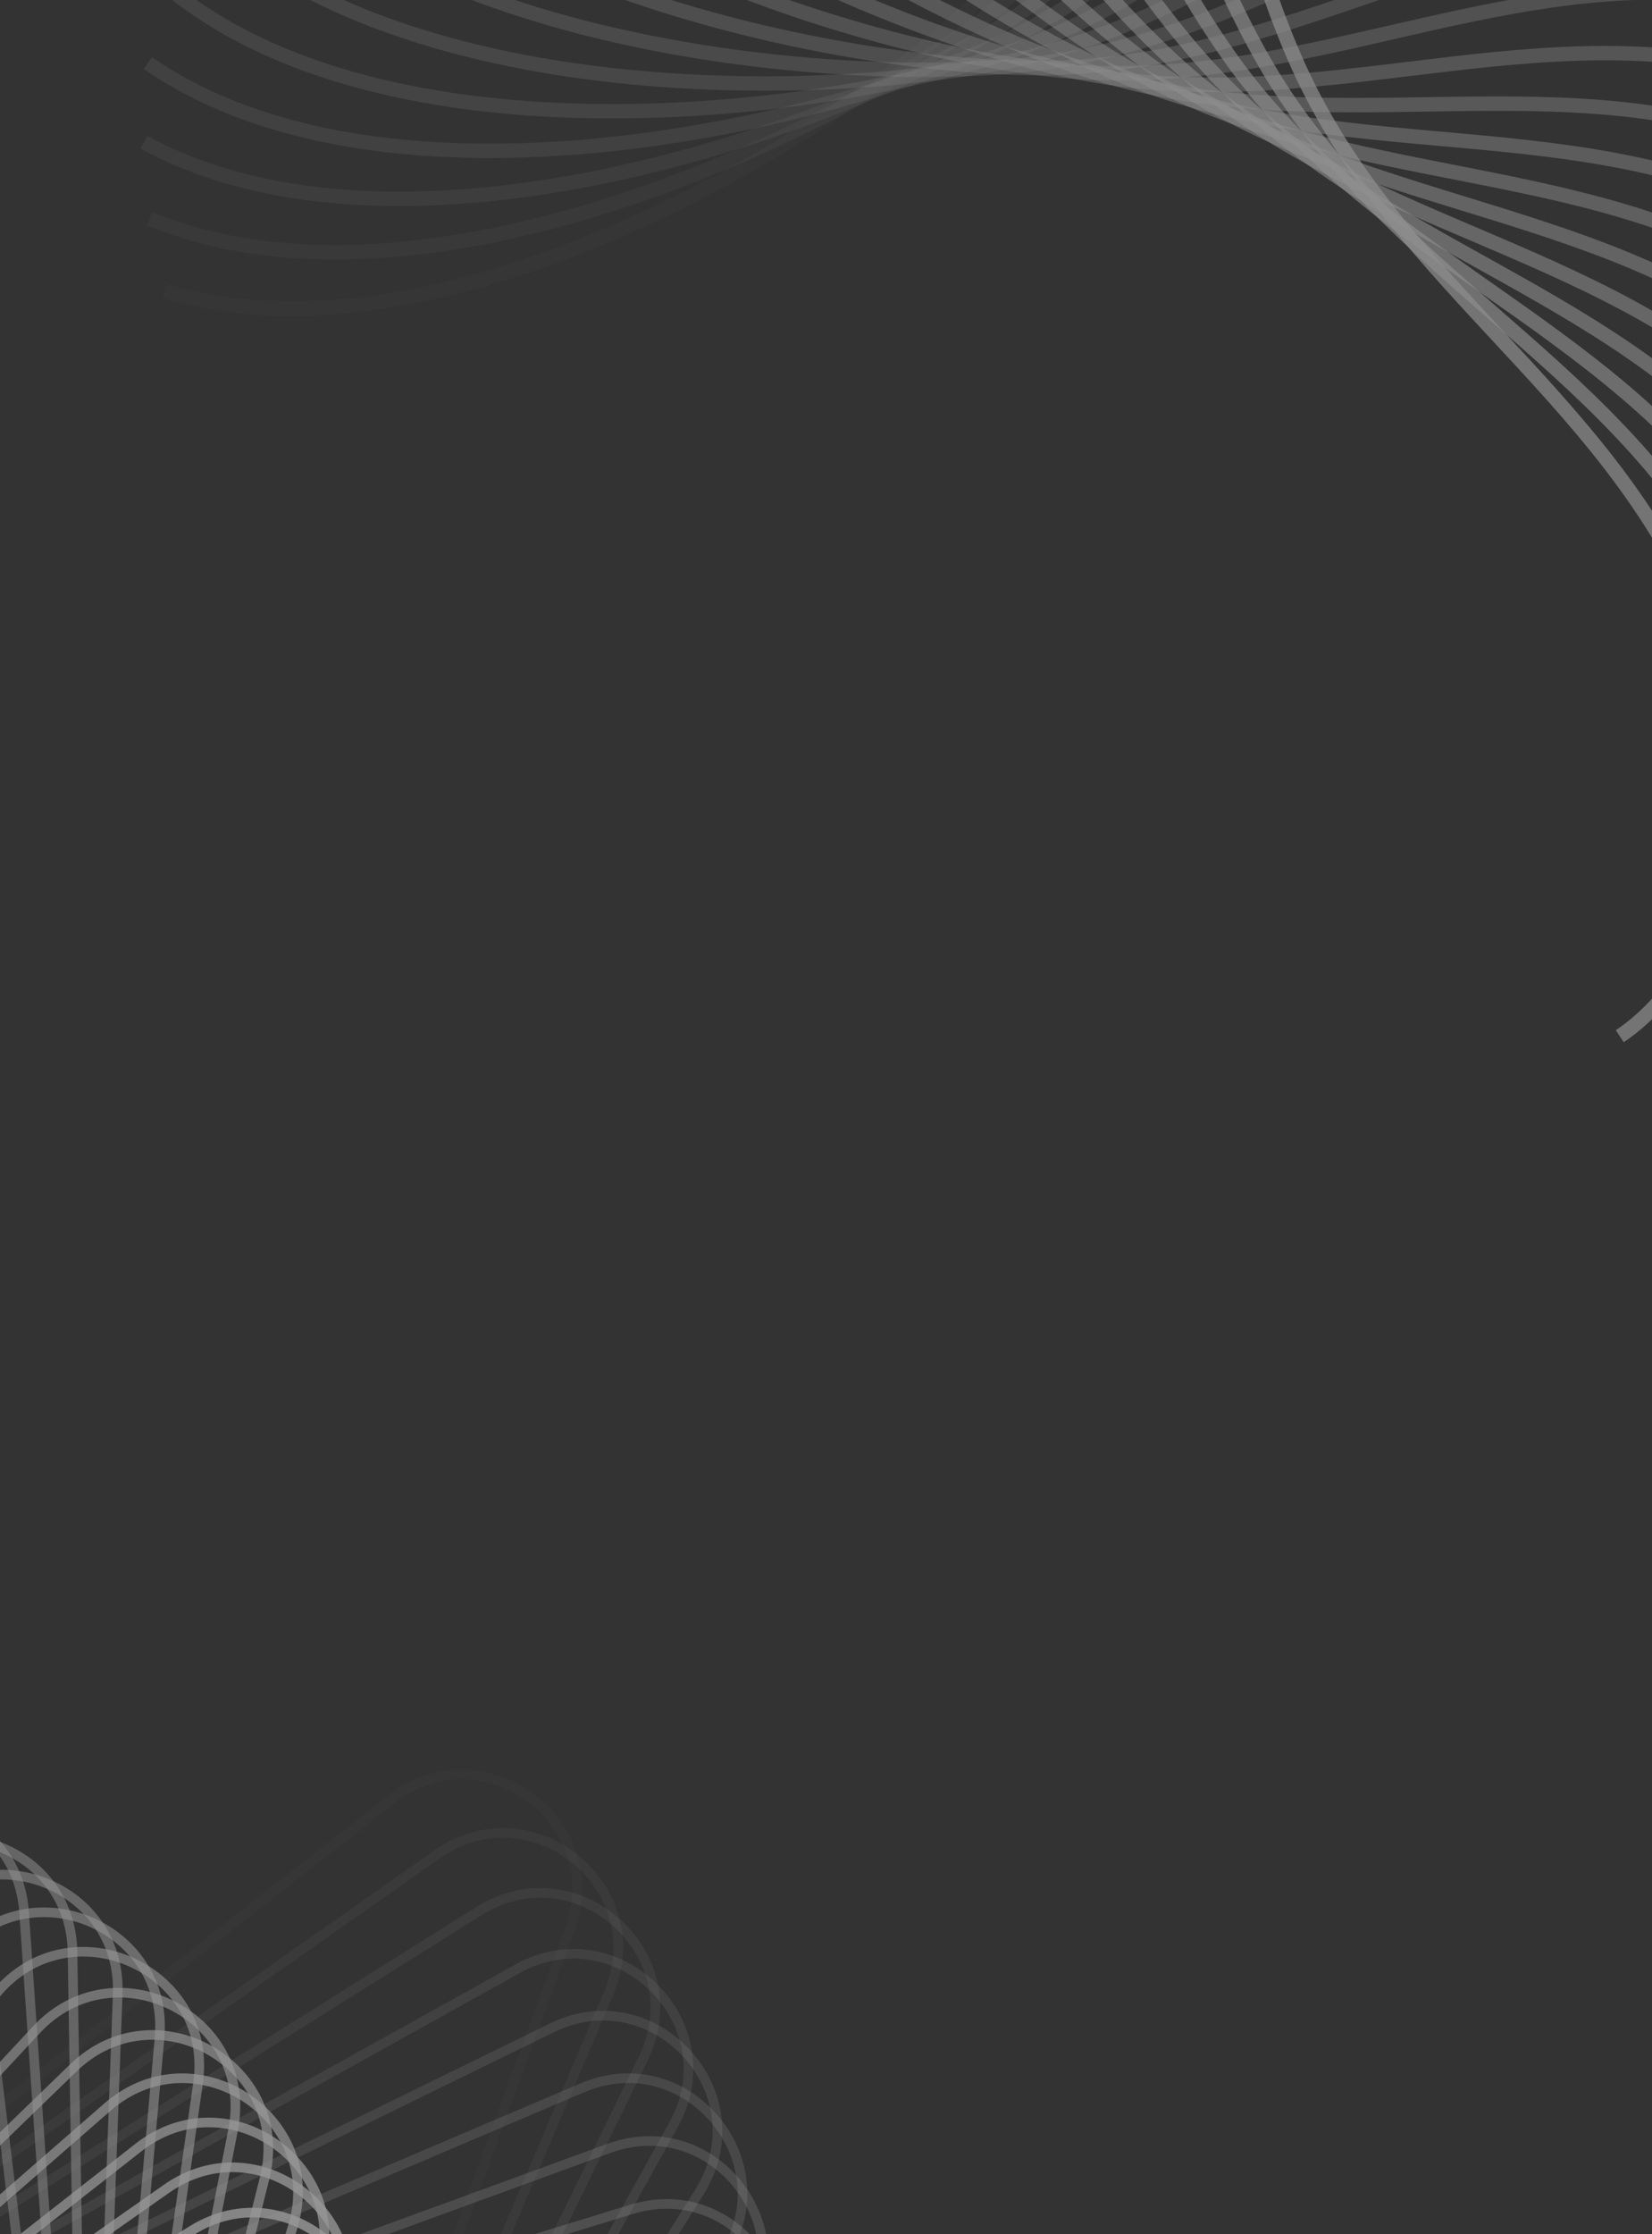 <svg width="344" height="465" viewBox="0 0 344 465" fill="none" xmlns="http://www.w3.org/2000/svg">
<rect x="0" y="0" width="344" height="465" fill="#333333" stroke="none"/>
<g opacity="0.45">
<path opacity="0.053" d="M371.965 -123.161C360.773 -132.138 329.329 -143.909 293.081 -119.18C247.772 -88.269 240.748 -35.233 202.543 1.1C174.346 27.916 92.998 78.143 34.357 60.603" stroke="white" stroke-opacity="0.7" stroke-width="3"/>
<path opacity="0.105" d="M386.154 -101.974C375.963 -112.071 345.921 -127.064 307.287 -106.26C258.995 -80.254 246.465 -28.243 204.672 3.898C173.826 27.62 87.673 69.068 31.188 45.495" stroke="white" stroke-opacity="0.7" stroke-width="3"/>
<path opacity="0.158" d="M398.413 -79.957C389.332 -91.064 361.022 -109.116 320.425 -92.463C269.679 -71.648 251.782 -21.232 206.858 6.364C173.701 26.733 83.688 58.948 29.976 29.599" stroke="white" stroke-opacity="0.7" stroke-width="3"/>
<path opacity="0.211" d="M408.657 -57.317C400.788 -69.313 374.52 -90.225 332.405 -77.908C279.761 -62.511 256.691 -14.241 209.129 8.508C174.025 25.299 81.138 47.929 30.788 13.127" stroke="white" stroke-opacity="0.7" stroke-width="3"/>
<path opacity="0.263" d="M416.842 -34.269C410.269 -47.022 386.331 -70.565 343.159 -62.717C289.194 -52.908 261.205 -7.314 211.526 10.339C174.859 23.369 80.115 36.165 33.679 -3.709" stroke="white" stroke-opacity="0.7" stroke-width="3"/>
<path opacity="0.316" d="M422.929 -11.03C417.726 -24.4 396.379 -50.316 352.624 -47.024C297.929 -42.909 265.328 -0.491 214.075 11.873C176.247 20.998 80.685 23.821 38.671 -20.689" stroke="white" stroke-opacity="0.7" stroke-width="3"/>
<path opacity="0.368" d="M426.911 12.18C423.134 -1.66 404.614 -29.666 360.754 -30.966C305.928 -32.591 269.072 6.188 216.808 13.126C178.233 18.247 82.899 11.066 45.767 -37.592" stroke="white" stroke-opacity="0.7" stroke-width="3"/>
<path opacity="0.421" d="M428.806 35.14C426.495 20.981 411.004 -8.807 367.52 -14.685C313.165 -22.031 272.457 12.682 219.754 14.119C180.855 15.18 86.794 -1.927 54.952 -54.2" stroke="white" stroke-opacity="0.7" stroke-width="3"/>
<path opacity="0.474" d="M428.646 57.635C427.829 43.312 415.536 12.068 372.905 1.677C319.615 -11.311 275.502 18.957 222.937 14.877C184.141 11.866 92.383 -14.979 66.179 -70.294" stroke="white" stroke-opacity="0.7" stroke-width="3"/>
<path opacity="0.526" d="M426.495 79.452C427.179 65.122 418.219 32.764 376.908 17.974C325.268 -0.513 278.232 24.978 226.382 15.426C188.112 8.376 99.663 -27.913 79.386 -85.664" stroke="white" stroke-opacity="0.7" stroke-width="3"/>
<path opacity="0.579" d="M422.434 100.387C424.612 86.206 419.084 53.089 379.545 34.062C330.12 10.278 280.677 30.713 230.11 15.794C192.787 4.782 108.616 -40.554 94.486 -100.108" stroke="white" stroke-opacity="0.7" stroke-width="3"/>
<path opacity="0.632" d="M416.567 120.243C420.216 106.368 418.179 72.854 380.845 49.799C334.178 20.979 282.87 36.134 234.139 16.011C198.171 1.158 119.2 -52.728 111.373 -113.433" stroke="white" stroke-opacity="0.7" stroke-width="3"/>
<path opacity="0.684" d="M409.013 138.84C414.091 125.422 415.57 91.879 380.85 65.047C337.451 31.508 284.84 41.216 238.479 16.109C204.261 -2.422 131.355 -64.267 129.916 -125.458" stroke="white" stroke-opacity="0.7" stroke-width="3"/>
<path opacity="0.737" d="M399.916 156.007C406.369 143.194 411.345 109.989 379.621 79.675C339.965 41.782 286.627 45.938 243.145 16.123C211.052 -5.883 145.01 -75.011 149.974 -136.016" stroke="white" stroke-opacity="0.7" stroke-width="3"/>
<path opacity="0.789" d="M389.432 171.59C397.19 159.522 405.609 127.019 377.227 93.555C341.749 51.725 288.27 50.283 248.142 16.086C218.525 -9.154 160.07 -84.806 171.385 -144.959" stroke="white" stroke-opacity="0.7" stroke-width="3"/>
<path opacity="0.842" d="M377.736 185.454C386.712 174.263 398.483 142.819 373.755 106.571C342.844 61.262 289.808 54.237 253.474 16.033C226.658 -12.165 176.431 -93.513 193.971 -152.153" stroke="white" stroke-opacity="0.7" stroke-width="3"/>
<path opacity="0.895" d="M365.013 197.482C375.11 187.291 390.103 157.249 369.299 118.615C343.294 70.323 291.282 57.793 259.141 16C235.419 -14.846 193.971 -100.998 217.545 -157.484" stroke="white" stroke-opacity="0.7" stroke-width="3"/>
<path opacity="0.947" d="M351.461 207.575C362.568 198.495 380.619 170.185 363.967 129.588C343.152 78.842 292.736 60.944 265.139 16.02C244.771 -17.137 212.556 -107.149 241.904 -160.861" stroke="white" stroke-opacity="0.7" stroke-width="3"/>
<path d="M337.285 215.659C349.28 207.789 370.192 181.521 357.875 139.406C342.478 86.762 294.208 63.693 271.459 16.131C254.669 -18.974 232.039 -111.861 266.841 -162.211" stroke="white" stroke-opacity="0.7" stroke-width="3"/>
</g>
<g opacity="0.5">
<path opacity="0.034" d="M-345.342 608.098C-367.471 599.189 -364.273 567.04 -341.089 562.49L-340.538 562.387L-200.596 537.894C-187.044 535.522 -177.752 522.985 -179.337 509.395L-179.42 508.747L-199.369 368.085C-202.719 344.466 -173.278 331.162 -157.745 348.965L-157.381 349.391L-66.198 458.337C-57.367 468.887 -41.865 470.666 -30.887 462.499L-30.367 462.102L81.474 374.496C100.253 359.786 126.495 378.63 118.844 400.983L118.657 401.511L69.9 534.951C65.178 547.874 71.388 562.19 83.951 567.612L84.554 567.864L216.344 620.918C238.473 629.827 235.274 661.975 212.091 666.525L211.54 666.628L71.599 691.122C58.046 693.494 48.753 706.03 50.338 719.621L50.422 720.269L70.37 860.931C73.72 884.549 44.28 897.852 28.747 880.051L28.383 879.625L-62.8 770.679C-71.631 760.129 -87.134 758.348 -98.111 766.516L-98.63 766.913L-210.473 854.52C-229.252 869.23 -255.494 850.385 -247.843 828.033L-247.656 827.504L-198.898 694.065C-194.176 681.142 -200.386 666.826 -212.948 661.403L-213.551 661.151L-345.342 608.098Z" stroke="white" stroke-width="2"/>
<path opacity="0.069" d="M-340.198 594.108C-361.831 584.054 -356.954 552.117 -333.565 548.786L-333.008 548.713L-195.07 531.952C-181.412 530.292 -171.476 518.259 -172.348 504.604L-172.397 503.953L-184.681 365.544C-186.79 341.783 -156.694 330.038 -142.115 348.628L-141.773 349.073L-58.288 460.151C-50.022 471.149 -34.633 473.738 -23.244 466.155L-22.705 465.787L91.019 385.944C110.542 372.236 135.762 392.428 126.952 414.35L126.737 414.868L72.284 542.707C66.892 555.364 72.344 569.985 84.606 576.058L85.195 576.342L211.202 634.907C232.835 644.962 227.958 676.898 204.569 680.229L204.012 680.302L66.074 697.063C52.416 698.723 42.481 710.756 43.352 724.411L43.401 725.062L55.686 863.471C57.794 887.233 27.699 898.977 13.119 880.387L12.777 879.942L-70.707 768.864C-78.974 757.866 -94.362 755.278 -105.752 762.86L-106.291 763.228L-220.015 843.072C-239.538 856.779 -264.758 836.587 -255.948 814.665L-255.733 814.147L-201.279 686.309C-195.888 673.651 -201.34 659.03 -213.601 652.957L-214.19 652.674L-340.198 594.108Z" stroke="white" stroke-width="2"/>
<path opacity="0.103" d="M-334.374 580.638C-355.451 569.465 -348.909 537.828 -325.377 535.725L-324.818 535.681L-189.3 526.376C-175.574 525.433 -165.022 513.937 -165.178 500.255L-165.193 499.602L-170.104 363.853C-170.966 340.014 -140.297 329.86 -126.71 349.189L-126.392 349.651L-50.575 462.36C-42.896 473.776 -27.663 477.166 -15.892 470.191L-15.334 469.851L99.771 397.723C119.986 385.057 144.114 406.541 134.169 427.971L133.927 428.477L74.227 550.492C68.18 562.85 72.86 577.737 84.787 584.443L85.36 584.756L205.377 648.377C226.454 659.55 219.913 691.188 196.381 693.291L195.821 693.335L60.303 702.639C46.577 703.582 36.026 715.079 36.181 728.76L36.196 729.414L41.107 865.162C41.969 889.001 11.3 899.155 -2.287 879.826L-2.605 879.364L-78.422 766.656C-86.101 755.24 -101.333 751.849 -113.104 758.825L-113.663 759.165L-228.768 831.292C-248.982 843.959 -273.111 822.475 -263.165 801.044L-262.924 800.538L-203.224 678.523C-197.177 666.165 -201.857 651.279 -213.783 644.572L-214.357 644.259L-334.374 580.638Z" stroke="white" stroke-width="2"/>
<path opacity="0.138" d="M-327.907 567.712C-348.37 555.452 -340.182 524.2 -316.573 523.332L-316.012 523.318L-183.308 521.168C-169.552 520.945 -158.412 510.017 -157.851 496.345L-157.832 495.692L-155.683 362.988C-155.296 339.136 -124.137 330.602 -111.58 350.615L-111.288 351.093L-43.074 464.943C-36.002 476.745 -20.969 480.929 -8.849 474.578L-8.274 474.267L107.725 409.777C128.575 398.186 151.546 420.903 140.493 441.784L140.225 442.277L75.735 558.276C69.05 570.301 72.944 585.413 84.503 592.734L85.06 593.077L198.91 661.29C219.373 673.551 211.184 704.803 187.574 705.671L187.014 705.685L54.31 707.835C40.554 708.058 29.414 718.986 28.853 732.657L28.835 733.311L26.685 866.014C26.299 889.866 -4.86 898.401 -17.417 878.389L-17.71 877.91L-85.924 764.06C-92.995 752.258 -108.029 748.075 -120.149 754.425L-120.723 754.736L-236.724 819.225C-257.573 830.817 -280.544 808.1 -269.491 787.219L-269.223 786.726L-204.732 670.727C-198.047 658.702 -201.942 643.591 -213.501 636.269L-214.057 635.926L-327.907 567.712Z" stroke="white" stroke-width="2"/>
<path opacity="0.172" d="M-320.839 555.375C-340.632 542.06 -330.82 511.28 -307.197 511.648L-306.636 511.663L-177.116 516.348C-163.367 516.846 -151.67 506.516 -150.395 492.893L-150.342 492.242L-141.463 362.94C-139.829 339.141 -108.266 332.25 -96.774 352.892L-96.506 353.384L-35.804 467.896C-29.36 480.051 -14.566 485.016 -2.13 479.309L-1.54 479.029L114.877 422.067C136.305 411.583 158.055 435.471 145.924 455.745L145.631 456.223L76.813 566.049C69.508 577.708 72.606 593.002 83.766 600.918L84.304 601.289L191.843 673.629C211.636 686.944 201.823 717.724 178.2 717.355L177.64 717.34L48.119 712.654C34.37 712.157 22.673 722.487 21.398 736.11L21.345 736.762L12.466 866.062C10.832 889.861 -20.731 896.754 -32.223 876.112L-32.491 875.619L-93.193 761.107C-99.637 748.951 -114.431 743.987 -126.867 749.694L-127.457 749.974L-243.874 806.936C-265.302 817.42 -287.052 793.532 -274.921 773.258L-274.628 772.78L-205.809 662.955C-198.504 651.296 -201.603 636.002 -212.763 628.086L-213.301 627.714L-320.839 555.375Z" stroke="white" stroke-width="2"/>
<path opacity="0.207" d="M-313.214 543.651C-332.283 529.319 -320.873 499.093 -297.302 500.698L-296.742 500.742L-170.749 511.925C-157.044 513.141 -144.823 503.437 -142.836 489.899L-142.75 489.251L-127.491 363.685C-124.614 340.004 -92.734 334.774 -82.338 355.989L-82.096 356.495L-28.784 471.201C-22.985 483.677 -8.471 489.409 4.247 484.36L4.851 484.112L121.223 434.542C143.17 425.194 163.641 450.188 150.465 469.799L150.148 470.261L77.467 573.785C69.561 585.045 71.854 600.48 82.585 608.97L83.102 609.369L184.217 685.365C203.286 699.697 191.876 729.922 168.305 728.317L167.745 728.274L41.752 717.091C28.047 715.875 15.826 725.578 13.84 739.116L13.753 739.764L-1.504 865.331C-4.382 889.011 -36.263 894.242 -46.659 873.026L-46.9 872.52L-100.213 757.815C-106.012 745.338 -120.526 739.607 -133.244 744.655L-133.848 744.903L-250.22 794.473C-272.167 803.822 -292.637 778.827 -279.462 759.217L-279.144 758.755L-206.463 655.231C-198.558 643.971 -200.851 628.535 -211.582 620.046L-212.099 619.647L-313.214 543.651Z" stroke="white" stroke-width="2"/>
<path opacity="0.241" d="M-305.075 532.552C-323.368 517.241 -310.392 487.655 -286.938 490.491L-286.381 490.564L-164.23 507.888C-150.608 509.82 -137.896 500.769 -135.204 487.353L-135.083 486.711L-113.812 365.185C-109.699 341.687 -77.588 338.132 -68.317 359.863L-68.103 360.38L-22.029 474.829C-16.891 487.592 -2.697 494.075 10.268 489.699L10.883 489.483L126.764 447.14C149.17 438.953 168.304 464.985 154.12 483.879L153.78 484.324L77.701 581.449C69.216 592.28 70.7 607.814 80.972 616.854L81.467 617.279L176.076 696.464C194.369 711.774 181.393 741.36 157.938 738.525L157.382 738.451L35.231 721.127C21.609 719.196 8.897 728.247 6.204 741.662L6.083 742.304L-15.187 863.831C-19.3 887.329 -51.411 890.883 -60.682 869.153L-60.897 868.635L-106.97 754.186C-112.108 741.423 -126.303 734.94 -139.267 739.316L-139.883 739.533L-255.764 781.875C-278.17 790.061 -297.304 764.03 -283.12 745.136L-282.779 744.691L-206.701 647.566C-198.217 636.735 -199.699 621.201 -209.971 612.162L-210.466 611.736L-305.075 532.552Z" stroke="white" stroke-width="2"/>
<path opacity="0.276" d="M-296.466 522.107C-313.933 505.86 -299.426 476.993 -276.152 481.053L-275.599 481.155L-157.58 504.249C-144.078 506.892 -130.91 498.518 -127.519 485.262L-127.365 484.627L-100.46 367.417C-95.122 344.167 -62.87 342.298 -54.749 364.483L-54.561 365.012L-15.552 478.768C-11.089 491.782 2.746 498.999 15.922 495.308L16.548 495.124L131.508 459.819C154.312 452.817 172.057 479.813 156.904 497.939L156.541 498.366L77.53 589.026C68.491 599.398 69.158 614.989 78.943 624.553L79.415 625.005L167.47 706.91C184.937 723.157 170.429 752.024 147.155 747.964L146.604 747.862L28.584 724.767C15.082 722.125 1.914 730.499 -1.477 743.755L-1.632 744.389L-28.536 861.6C-33.873 884.85 -66.126 886.719 -74.248 864.533L-74.434 864.005L-113.445 750.249C-117.908 737.235 -131.742 730.018 -144.918 733.709L-145.545 733.893L-260.504 769.197C-283.308 776.201 -301.054 749.204 -285.901 731.077L-285.537 730.651L-206.527 639.99C-197.487 629.618 -198.154 614.028 -207.939 604.463L-208.412 604.012L-296.466 522.107Z" stroke="white" stroke-width="2"/>
<path opacity="0.31" d="M-287.435 512.325C-304.028 495.186 -288.03 467.117 -265 472.39L-264.454 472.521L-150.827 501.003C-137.482 504.348 -123.893 496.675 -119.813 483.615L-119.627 482.989L-87.479 370.344C-80.932 347.405 -48.626 347.226 -41.677 369.806L-41.517 370.344L-9.37 482.989C-5.594 496.219 7.844 504.15 21.194 501.154L21.831 501.002L135.458 472.521C158.597 466.721 174.905 494.609 158.824 511.918L158.439 512.324L76.958 596.488C67.389 606.373 67.239 621.977 76.51 632.04L76.958 632.515L158.438 716.678C175.031 733.817 159.033 761.884 136.003 756.612L135.458 756.482L21.83 728C8.485 724.655 -5.104 732.327 -9.184 745.387L-9.37 746.013L-41.517 858.658C-48.064 881.597 -80.371 881.777 -87.32 859.196L-87.479 858.658L-119.626 746.013C-123.402 732.783 -136.841 724.852 -150.192 727.849L-150.827 728L-264.455 756.482C-287.594 762.282 -303.902 734.394 -287.821 717.085L-287.435 716.678L-205.956 632.515C-196.386 622.63 -196.236 607.026 -205.507 596.962L-205.955 596.487L-287.435 512.325Z" stroke="white" stroke-width="2"/>
<path opacity="0.345" d="M-278.026 503.242C-293.699 485.258 -276.254 458.066 -253.532 464.536L-252.994 464.696L-143.991 498.17C-130.84 502.209 -116.868 495.259 -112.11 482.43L-111.891 481.814L-74.903 373.953C-67.165 351.388 -34.893 352.9 -29.135 375.814L-29.005 376.359L-3.493 487.495C-0.415 500.905 12.59 509.529 26.079 507.235L26.722 507.117L138.626 485.219C162.037 480.639 176.864 509.342 159.899 525.785L159.492 526.171L76.001 603.833C65.927 613.203 64.961 628.778 73.692 639.313L74.115 639.81L149.031 725.774C164.704 743.758 147.259 770.95 124.537 764.479L123.999 764.32L14.996 730.845C1.845 726.806 -12.127 733.757 -16.885 746.586L-17.104 747.201L-54.092 855.063C-61.831 877.627 -94.102 876.115 -99.86 853.202L-99.99 852.657L-125.502 741.52C-128.58 728.111 -141.585 719.486 -155.074 721.78L-155.717 721.899L-267.621 743.796C-291.032 748.377 -305.858 719.673 -288.894 703.23L-288.487 702.844L-204.996 625.183C-194.922 615.812 -193.956 600.238 -202.687 589.703L-203.11 589.205L-278.026 503.242Z" stroke="white" stroke-width="2"/>
<path opacity="0.379" d="M-268.288 494.851C-282.998 476.072 -264.154 449.83 -241.801 457.481L-241.272 457.667L-137.098 495.732C-124.176 500.454 -109.859 494.244 -104.436 481.682L-104.185 481.078L-62.766 378.191C-53.858 356.062 -21.71 359.261 -17.159 382.444L-17.057 382.996L2.065 492.246C4.437 505.798 16.974 515.09 30.565 513.506L31.213 513.422L141.025 497.848C164.643 494.499 177.947 523.939 160.145 539.472L159.719 539.836L74.667 611.022C64.116 619.852 62.336 635.355 70.504 646.333L70.901 646.852L139.294 734.165C154.004 752.944 135.16 779.187 112.807 771.536L112.278 771.349L8.104 733.284C-4.818 728.563 -19.134 734.772 -24.557 747.334L-24.808 747.938L-66.228 850.825C-75.136 872.954 -107.285 869.755 -111.835 846.571L-111.937 846.02L-131.059 736.77C-133.431 723.218 -145.967 713.926 -159.558 715.51L-160.206 715.593L-270.018 731.168C-293.637 734.517 -306.941 705.076 -289.139 689.544L-288.713 689.18L-203.66 617.994C-193.11 609.164 -191.33 593.661 -199.498 582.683L-199.895 582.164L-268.288 494.851Z" stroke="white" stroke-width="2"/>
<path opacity="0.414" d="M-258.268 487.18C-271.975 467.657 -251.784 442.437 -229.862 451.247L-229.344 451.462L-130.171 493.705C-117.513 499.097 -102.891 493.644 -96.819 481.383L-96.536 480.794L-51.103 383.042C-41.048 361.409 -9.112 366.286 -5.781 389.675L-5.707 390.231L7.295 497.24C8.955 510.897 20.988 520.834 34.643 519.962L35.294 519.912L142.667 510.382C166.429 508.274 178.173 538.37 159.583 552.95L159.138 553.291L72.968 618.056C61.97 626.322 59.381 641.71 66.963 653.1L67.332 653.64L129.271 741.862C142.978 761.386 122.787 786.606 100.865 777.795L100.347 777.581L1.174 735.338C-11.484 729.946 -26.105 735.398 -32.178 747.66L-32.46 748.249L-77.894 846.002C-87.949 867.634 -119.886 862.757 -123.216 839.367L-123.289 838.811L-136.292 731.804C-137.952 718.146 -149.984 708.209 -163.639 709.081L-164.291 709.131L-271.664 718.66C-295.425 720.769 -307.17 690.673 -288.579 676.093L-288.135 675.752L-201.965 610.987C-190.966 602.721 -188.378 587.332 -195.96 575.942L-196.329 575.403L-258.268 487.18Z" stroke="white" stroke-width="2"/>
<path opacity="0.448" d="M-248.011 480.211C-260.678 459.997 -239.193 435.867 -217.763 445.813L-217.256 446.054L-123.23 492.061C-110.871 498.108 -95.985 493.428 -89.279 481.501L-88.965 480.928L-39.938 388.439C-28.765 367.363 2.873 373.905 4.976 397.437L5.019 397.996L12.191 502.429C13.133 516.155 24.629 526.707 38.31 526.552L38.964 526.536L143.575 522.751C167.414 521.889 177.567 552.559 158.239 566.145L157.778 566.463L70.921 624.89C59.505 632.569 56.115 647.801 63.091 659.573L63.431 660.131L119.014 748.833C131.68 769.048 110.196 793.176 88.766 783.23L88.259 782.99L-5.768 736.983C-18.126 730.936 -33.013 735.616 -39.719 747.543L-40.032 748.117L-89.06 840.603C-100.233 861.68 -131.87 855.139 -133.973 831.607L-134.017 831.047L-141.187 726.615C-142.13 712.889 -153.626 702.337 -167.308 702.492L-167.961 702.508L-272.572 706.293C-296.411 707.155 -306.565 676.485 -287.237 662.898L-286.775 662.58L-199.919 604.154C-188.503 596.475 -185.113 581.243 -192.088 569.472L-192.428 568.914L-248.011 480.211Z" stroke="white" stroke-width="2"/>
<path opacity="0.483" d="M-237.563 473.955C-249.155 453.105 -226.437 430.134 -205.557 441.187L-205.063 441.455L-116.296 490.805C-104.271 497.49 -89.159 493.596 -81.838 482.037L-81.496 481.481L-29.297 394.358C-17.036 373.895 14.217 382.083 15.084 405.693L15.099 406.253L16.744 507.803C16.966 521.56 27.894 532.7 41.566 533.261L42.219 533.279L143.769 534.924C167.621 535.311 176.156 566.47 156.143 579.026L155.665 579.32L68.542 631.519C56.74 638.591 52.557 653.624 58.907 665.744L59.218 666.319L108.568 755.086C120.159 775.936 97.442 798.907 76.562 787.854L76.068 787.586L-12.699 738.236C-24.724 731.551 -39.834 735.445 -47.156 747.004L-47.499 747.56L-99.698 834.683C-111.959 855.146 -143.211 846.958 -144.079 823.348L-144.094 822.788L-145.739 721.238C-145.962 707.481 -156.89 696.341 -170.561 695.78L-171.215 695.762L-272.765 694.117C-296.616 693.73 -305.151 662.571 -285.138 650.015L-284.66 649.721L-197.537 597.522C-185.736 590.45 -181.552 575.417 -187.902 563.297L-188.213 562.722L-237.563 473.955Z" stroke="white" stroke-width="2"/>
<path opacity="0.517" d="M-226.974 468.418C-237.458 446.99 -213.57 425.24 -193.297 437.371L-192.818 437.663L-109.396 489.937C-97.737 497.242 -82.443 494.144 -74.526 482.984L-74.155 482.447L-19.206 400.761C-5.891 380.968 24.889 390.78 24.52 414.403L24.506 414.964L20.945 513.347C20.448 527.096 30.779 538.792 44.402 540.067L45.053 540.121L143.269 546.864C167.068 548.498 173.96 580.062 153.318 591.554L152.825 591.821L65.843 637.93C53.688 644.374 48.724 659.168 54.43 671.604L54.71 672.195L97.978 760.624C108.462 782.052 84.573 803.803 64.3 791.672L63.821 791.379L-19.601 739.105C-31.259 731.8 -46.554 734.898 -54.47 746.058L-54.842 746.595L-109.79 828.281C-123.105 848.074 -153.885 838.262 -153.516 814.639L-153.502 814.078L-149.942 715.695C-149.444 701.946 -159.775 690.25 -173.398 688.974L-174.049 688.921L-272.265 682.178C-296.064 680.544 -302.957 648.98 -282.314 637.488L-281.821 637.221L-194.84 591.112C-182.684 584.668 -177.72 569.873 -183.427 557.437L-183.707 556.847L-226.974 468.418Z" stroke="white" stroke-width="2"/>
<path opacity="0.552" d="M-216.288 463.593C-225.637 441.646 -200.643 421.176 -181.032 434.351L-180.569 434.668L-102.547 489.447C-91.287 497.352 -75.852 495.058 -67.362 484.327L-66.963 483.811L-9.687 407.603C4.645 388.533 34.871 399.944 33.266 423.515L33.223 424.074L24.794 519.033C23.578 532.737 33.282 544.958 46.82 546.944L47.467 547.031L142.103 558.53C165.784 561.408 171.015 593.288 149.799 603.684L149.293 603.926L62.843 644.107C50.366 649.906 44.634 664.42 49.683 677.137L49.931 677.742L87.291 765.448C96.639 787.395 71.644 807.866 52.033 794.69L51.572 794.372L-26.451 739.594C-37.711 731.689 -53.146 733.982 -61.636 744.712L-62.034 745.23L-119.312 821.438C-133.644 840.507 -163.868 829.097 -162.264 805.526L-162.22 804.966L-153.792 710.007C-152.576 696.303 -162.28 684.083 -175.817 682.096L-176.465 682.009L-271.1 670.51C-294.781 667.633 -300.012 635.752 -278.796 625.356L-278.291 625.114L-191.84 584.934C-179.364 579.135 -173.632 564.621 -178.68 551.904L-178.929 551.3L-216.288 463.593Z" stroke="white" stroke-width="2"/>
<path opacity="0.586" d="M-205.549 459.479C-213.736 437.073 -187.704 417.938 -168.81 432.122L-168.365 432.464L-95.769 489.329C-84.938 497.813 -69.404 496.33 -60.364 486.058L-59.938 485.563L-0.753 414.847C14.558 396.554 44.145 409.53 41.309 432.985L41.236 433.541L28.287 524.844C26.355 538.466 35.406 551.177 48.821 553.869L49.463 553.991L140.299 569.889C163.796 574.002 167.352 606.113 145.621 615.384L145.103 615.599L59.559 650.037C46.796 655.175 40.312 669.369 44.688 682.333L44.905 682.95L76.553 769.565C84.74 791.971 58.709 811.105 39.815 796.921L39.369 796.58L-33.226 739.715C-44.057 731.231 -59.592 732.713 -68.632 742.985L-69.056 743.481L-128.243 814.197C-143.554 832.49 -173.14 819.514 -170.304 796.058L-170.231 795.502L-157.282 704.2C-155.35 690.578 -164.402 677.866 -177.817 675.174L-178.459 675.054L-269.294 659.154C-292.792 655.041 -296.347 622.93 -274.616 613.659L-274.098 613.444L-188.553 579.007C-175.791 573.869 -169.307 559.675 -173.683 546.711L-173.9 546.095L-205.549 459.479Z" stroke="white" stroke-width="2"/>
<path opacity="0.621" d="M-194.802 456.064C-201.805 433.26 -174.808 415.514 -156.682 430.667L-156.256 431.031L-89.084 489.571C-78.712 498.61 -63.121 497.942 -53.556 488.157L-53.105 487.685L7.578 422.445C23.826 404.978 52.692 419.485 48.633 442.759L48.531 443.311L31.419 530.753C28.777 544.255 37.151 557.423 50.407 560.814L51.041 560.968L137.884 580.902C161.134 586.239 163.003 618.492 140.818 626.613L140.288 626.801L56.007 655.703C42.992 660.166 35.774 674.002 39.466 687.178L39.651 687.804L65.807 772.978C72.81 795.782 45.814 813.528 27.688 798.375L27.261 798.01L-39.91 739.472C-50.282 730.432 -65.873 731.099 -75.438 740.884L-75.888 741.356L-136.573 806.596C-152.82 824.063 -181.686 809.557 -177.627 786.282L-177.524 785.73L-160.414 698.289C-157.772 684.786 -166.145 671.618 -179.401 668.227L-180.036 668.073L-266.878 648.14C-290.128 642.803 -291.998 610.55 -269.812 602.429L-269.283 602.241L-185 573.339C-171.986 568.876 -164.769 555.04 -168.46 541.865L-168.644 541.238L-194.802 456.064Z" stroke="white" stroke-width="2"/>
<path opacity="0.655" d="M-184.092 453.339C-189.892 430.2 -162.004 413.892 -144.696 429.972L-144.288 430.358L-82.511 490.166C-72.626 499.735 -57.023 499.885 -46.959 490.614L-46.484 490.166L15.293 430.359C32.432 413.766 60.5 429.764 55.228 452.793L55.097 453.339L34.191 536.743C30.846 550.088 38.518 563.677 51.578 567.757L52.205 567.944L134.888 591.54C157.827 598.087 158.006 630.393 135.426 637.342L134.887 637.502L52.204 661.099C38.974 664.875 31.043 678.313 34.039 691.664L34.191 692.299L55.097 775.704C60.897 798.843 33.008 815.152 15.7 799.071L15.293 798.685L-46.484 738.877C-56.369 729.307 -71.973 729.158 -82.037 738.429L-82.511 738.877L-144.289 798.685C-161.428 815.277 -189.495 799.279 -184.223 776.249L-184.093 775.704L-163.186 692.3C-159.841 678.955 -167.513 665.366 -180.573 661.286L-181.2 661.099L-263.883 637.503C-286.822 630.956 -287.001 598.65 -264.421 591.7L-263.883 591.541L-181.199 567.944C-167.97 564.168 -160.038 550.729 -163.034 537.379L-163.186 536.744L-184.092 453.339Z" stroke="white" stroke-width="2"/>
<path opacity="0.69" d="M-173.46 451.281C-178.041 427.87 -149.337 413.043 -132.894 430.008L-132.508 430.415L-76.068 491.092C-66.698 501.165 -51.123 502.132 -40.588 493.401L-40.09 492.978L22.383 438.532C40.367 422.859 67.56 440.305 61.09 463.027L60.93 463.564L36.602 542.782C32.563 555.934 39.514 569.906 52.344 574.663L52.958 574.883L131.345 601.764C153.911 609.502 152.399 641.773 129.486 647.531L128.94 647.662L48.172 666.202C34.763 669.28 26.139 682.286 28.433 695.775L28.551 696.417L44.465 777.744C49.046 801.155 20.342 815.981 3.899 799.016L3.513 798.61L-52.928 737.933C-62.298 727.859 -77.873 726.892 -88.408 735.624L-88.906 736.047L-151.38 790.492C-169.364 806.165 -196.555 788.72 -190.085 765.998L-189.926 765.46L-165.597 686.243C-161.558 673.091 -168.51 659.119 -181.339 654.361L-181.954 654.142L-260.342 627.261C-282.907 619.522 -281.395 587.251 -258.482 581.493L-257.937 581.362L-177.168 562.823C-163.759 559.745 -155.134 546.739 -157.428 533.249L-157.546 532.607L-173.46 451.281Z" stroke="white" stroke-width="2"/>
<path opacity="0.724" d="M-162.947 449.892C-166.296 426.274 -136.856 412.97 -121.324 430.771L-120.959 431.198L-69.772 492.356C-60.942 502.907 -45.438 504.687 -34.461 496.519L-33.941 496.122L28.843 446.943C47.622 432.233 73.864 451.076 66.214 473.429L66.027 473.958L38.655 548.867C33.934 561.79 40.144 576.106 52.706 581.528L53.309 581.78L127.293 611.562C149.422 620.471 146.223 652.619 123.04 657.17L122.488 657.272L43.929 671.023C30.377 673.395 21.084 685.931 22.669 699.522L22.753 700.17L33.951 779.133C37.3 802.752 7.86 816.055 -7.672 798.253L-8.036 797.827L-59.224 736.668C-68.054 726.118 -83.558 724.338 -94.535 732.506L-95.054 732.903L-157.839 782.082C-176.618 796.792 -202.86 777.948 -195.209 755.595L-195.022 755.066L-167.651 680.157C-162.929 667.235 -169.139 652.919 -181.701 647.496L-182.305 647.245L-256.288 617.462C-278.417 608.553 -275.218 576.405 -252.035 571.854L-251.484 571.752L-172.925 558.001C-159.373 555.629 -150.079 543.093 -151.664 529.502L-151.748 528.855L-162.947 449.892Z" stroke="white" stroke-width="2"/>
<path opacity="0.759" d="M-152.592 449.146C-154.701 425.384 -124.604 413.639 -110.025 432.23L-109.683 432.675L-63.639 493.937C-55.373 504.936 -39.984 507.525 -28.594 499.942L-28.055 499.573L34.667 455.538C54.191 441.831 79.411 462.022 70.601 483.944L70.387 484.462L40.352 554.969C34.961 567.627 40.414 582.248 52.675 588.321L53.264 588.604L122.761 620.905C144.394 630.959 139.517 662.895 116.128 666.227L115.572 666.301L39.494 675.545C25.837 677.204 15.9 689.237 16.772 702.892L16.821 703.544L23.596 779.88C25.705 803.642 -4.391 815.387 -18.97 796.796L-19.313 796.351L-65.357 735.089C-73.623 724.09 -89.012 721.502 -100.402 729.084L-100.941 729.453L-163.663 773.489C-183.187 787.196 -208.407 767.004 -199.597 745.083L-199.382 744.564L-169.349 674.057C-163.957 661.399 -169.41 646.778 -181.671 640.705L-182.26 640.422L-251.757 608.122C-273.39 598.067 -268.513 566.131 -245.124 562.8L-244.567 562.726L-168.49 553.481C-154.832 551.822 -144.896 539.789 -145.768 526.134L-145.817 525.483L-152.592 449.146Z" stroke="white" stroke-width="2"/>
<path opacity="0.793" d="M-142.433 449.019C-143.295 425.18 -112.626 415.026 -99.039 434.354L-98.721 434.817L-57.685 495.82C-50.006 507.236 -34.773 510.626 -23.002 503.65L-22.444 503.31L39.856 464.272C60.07 451.605 84.199 473.089 74.254 494.52L74.012 495.025L41.7 561.066C35.653 573.424 40.332 588.311 52.259 595.018L52.833 595.33L117.792 629.765C138.868 640.938 132.327 672.576 108.795 674.678L108.235 674.723L34.887 679.759C21.161 680.701 10.608 692.197 10.764 705.88L10.78 706.533L13.438 780.006C14.3 803.845 -16.369 813.999 -29.956 794.671L-30.274 794.208L-71.31 733.205C-78.989 721.789 -94.222 718.399 -105.993 725.374L-106.551 725.715L-168.851 764.753C-189.065 777.42 -213.194 755.936 -203.249 734.505L-203.008 733.999L-170.695 667.959C-164.648 655.601 -169.327 640.714 -181.254 634.007L-181.828 633.695L-246.787 599.26C-267.863 588.087 -261.322 556.449 -237.79 554.347L-237.231 554.302L-163.882 549.266C-150.157 548.324 -139.604 536.828 -139.76 523.146L-139.775 522.492L-142.433 449.019Z" stroke="white" stroke-width="2"/>
<path opacity="0.828" d="M-132.507 449.493C-132.121 425.641 -100.962 417.106 -88.405 437.119L-88.112 437.597L-51.926 497.992C-44.855 509.793 -29.822 513.977 -17.701 507.627L-17.127 507.316L44.409 473.106C65.258 461.515 88.229 484.231 77.176 505.112L76.909 505.605L42.698 567.14C36.013 579.165 39.907 594.277 51.466 601.598L52.023 601.94L112.418 638.127C132.881 650.387 124.692 681.639 101.083 682.507L100.522 682.522L30.125 683.662C16.369 683.885 5.229 694.813 4.668 708.484L4.65 709.137L3.51 779.534C3.124 803.386 -28.036 811.921 -40.593 791.907L-40.886 791.43L-77.071 731.034C-84.143 719.232 -99.177 715.05 -111.297 721.4L-111.872 721.71L-173.407 755.921C-194.256 767.512 -217.227 744.794 -206.174 723.914L-205.906 723.421L-171.696 661.885C-165.011 649.861 -168.905 634.75 -180.464 627.429L-181.02 627.086L-241.415 590.9C-261.878 578.639 -253.69 547.387 -230.08 546.519L-229.52 546.505L-159.123 545.364C-145.367 545.141 -134.227 534.213 -133.667 520.542L-133.648 519.889L-132.507 449.493Z" stroke="white" stroke-width="2"/>
<path opacity="0.862" d="M-122.847 450.539C-121.213 426.74 -89.649 419.848 -78.157 440.49L-77.889 440.983L-46.373 500.436C-39.929 512.592 -25.135 517.556 -12.7 511.849L-12.109 511.569L48.334 481.996C69.761 471.512 91.512 495.4 79.381 515.673L79.088 516.152L43.358 573.172C36.053 584.831 39.151 600.124 50.311 608.04L50.849 608.412L106.682 645.97C126.475 659.285 116.662 690.065 93.04 689.697L92.479 689.682L25.233 687.249C11.484 686.752 -0.212 697.082 -1.488 710.705L-1.54 711.356L-6.15 778.488C-7.785 802.287 -39.348 809.179 -50.84 788.536L-51.108 788.044L-82.623 728.591C-89.067 716.435 -103.862 711.471 -116.297 717.178L-116.888 717.458L-177.331 747.032C-198.758 757.516 -220.509 733.627 -208.377 713.353L-208.084 712.876L-172.354 655.855C-165.049 644.197 -168.147 628.903 -179.308 620.986L-179.846 620.616L-235.678 583.057C-255.472 569.743 -245.659 538.962 -222.036 539.331L-221.476 539.346L-154.23 541.778C-140.481 542.275 -128.784 531.945 -127.509 518.322L-127.456 517.671L-122.847 450.539Z" stroke="white" stroke-width="2"/>
<path opacity="0.897" d="M-113.484 452.132C-110.607 428.451 -78.727 423.22 -68.331 444.436L-68.089 444.942L-41.041 503.137C-35.242 515.614 -20.728 521.346 -8.011 516.297L-7.406 516.048L51.635 490.899C73.581 481.551 94.052 506.545 80.877 526.156L80.559 526.618L43.684 579.14C35.779 590.401 38.072 605.836 48.803 614.326L49.32 614.724L100.62 653.281C119.69 667.613 108.28 697.838 84.709 696.234L84.149 696.19L20.227 690.516C6.522 689.3 -5.698 699.004 -7.685 712.541L-7.772 713.189L-15.513 776.894C-18.391 800.575 -50.271 805.806 -60.667 784.591L-60.908 784.084L-87.957 725.889C-93.755 713.412 -108.27 707.681 -120.987 712.729L-121.591 712.978L-180.632 738.127C-202.579 747.476 -223.05 722.481 -209.874 702.87L-209.556 702.408L-172.682 649.886C-164.776 638.626 -167.07 623.19 -177.801 614.701L-178.318 614.302L-229.618 575.745C-248.687 561.413 -237.277 531.187 -213.706 532.792L-213.147 532.836L-149.224 538.51C-135.52 539.726 -123.299 530.023 -121.313 516.485L-121.225 515.837L-113.484 452.132Z" stroke="white" stroke-width="2"/>
<path opacity="0.931" d="M-104.451 454.243C-100.338 430.745 -68.228 427.19 -58.956 448.92L-58.741 449.438L-35.939 506.079C-30.801 518.842 -16.607 525.326 -3.643 520.95L-3.026 520.733L54.323 499.778C76.729 491.591 95.864 517.621 81.68 536.516L81.338 536.961L43.687 585.028C35.203 595.859 36.686 611.394 46.957 620.433L47.453 620.859L94.275 660.048C112.569 675.359 99.593 704.944 76.138 702.109L75.581 702.036L15.129 693.462C1.507 691.53 -11.205 700.581 -13.898 713.996L-14.019 714.638L-24.546 774.782C-28.659 798.28 -60.77 801.836 -70.041 780.105L-70.256 779.586L-93.057 722.946C-98.195 710.183 -112.39 703.699 -125.354 708.075L-125.97 708.292L-183.32 729.247C-205.726 737.434 -224.861 711.403 -210.677 692.508L-210.335 692.064L-172.683 643.997C-164.199 633.166 -165.682 617.631 -175.954 608.592L-176.449 608.166L-223.273 568.977C-241.565 553.666 -228.589 524.08 -205.134 526.916L-204.578 526.989L-144.125 535.563C-130.503 537.495 -117.791 528.444 -115.099 515.029L-114.978 514.386L-104.451 454.243Z" stroke="white" stroke-width="2"/>
<path opacity="0.966" d="M-95.774 456.843C-90.437 433.593 -58.184 431.723 -50.063 453.909L-49.876 454.438L-31.08 509.247C-26.617 522.261 -12.781 529.479 0.394 525.787L1.02 525.603L56.41 508.593C79.213 501.59 96.959 528.586 81.807 546.712L81.442 547.139L43.374 590.821C34.335 601.193 35.001 616.784 44.786 626.349L45.26 626.799L87.685 666.263C105.152 682.51 90.645 711.376 67.371 707.317L66.819 707.215L9.956 696.088C-3.547 693.445 -16.716 701.818 -20.107 715.075L-20.26 715.709L-33.224 772.183C-38.561 795.433 -70.813 797.303 -78.934 775.117L-79.121 774.589L-97.917 719.779C-102.38 706.765 -116.216 699.547 -129.391 703.239L-130.018 703.423L-185.407 720.433C-208.211 727.436 -225.957 700.44 -210.804 682.314L-210.44 681.887L-172.371 638.205C-163.332 627.833 -164 612.242 -173.784 602.677L-174.257 602.227L-216.683 562.763C-234.15 546.516 -219.643 517.65 -196.368 521.709L-195.816 521.811L-138.953 532.938C-125.451 535.581 -112.283 527.207 -108.892 513.951L-108.737 513.317L-95.774 456.843Z" stroke="white" stroke-width="2"/>
<path d="M-87.48 459.899C-80.933 436.96 -48.627 436.781 -41.678 459.361L-41.519 459.899L-26.472 512.621C-22.696 525.851 -9.258 533.783 4.093 530.786L4.729 530.635L57.91 517.304C81.049 511.504 97.358 539.393 81.277 556.701L80.891 557.107L42.756 596.499C33.186 606.384 33.036 621.988 42.307 632.052L42.756 632.526L80.891 671.918C97.483 689.057 81.486 717.124 58.456 711.853L57.91 711.722L4.729 698.391C-8.617 695.046 -22.205 702.719 -26.285 715.779L-26.472 716.405L-41.519 769.127C-48.065 792.066 -80.371 792.245 -87.32 769.664L-87.48 769.127L-102.525 716.405C-106.301 703.175 -119.74 695.243 -133.091 698.24L-133.727 698.391L-186.908 711.722C-210.047 717.521 -226.355 689.634 -210.274 672.325L-209.889 671.918L-171.753 632.526C-162.183 622.641 -162.034 607.037 -171.305 596.974L-171.753 596.499L-209.889 557.107C-226.481 539.968 -210.483 511.901 -187.453 517.174L-186.908 517.304L-133.727 530.635C-120.381 533.98 -106.793 526.307 -102.713 513.247L-102.525 512.621L-87.48 459.899Z" stroke="white" stroke-width="2"/>
</g>
</svg>
